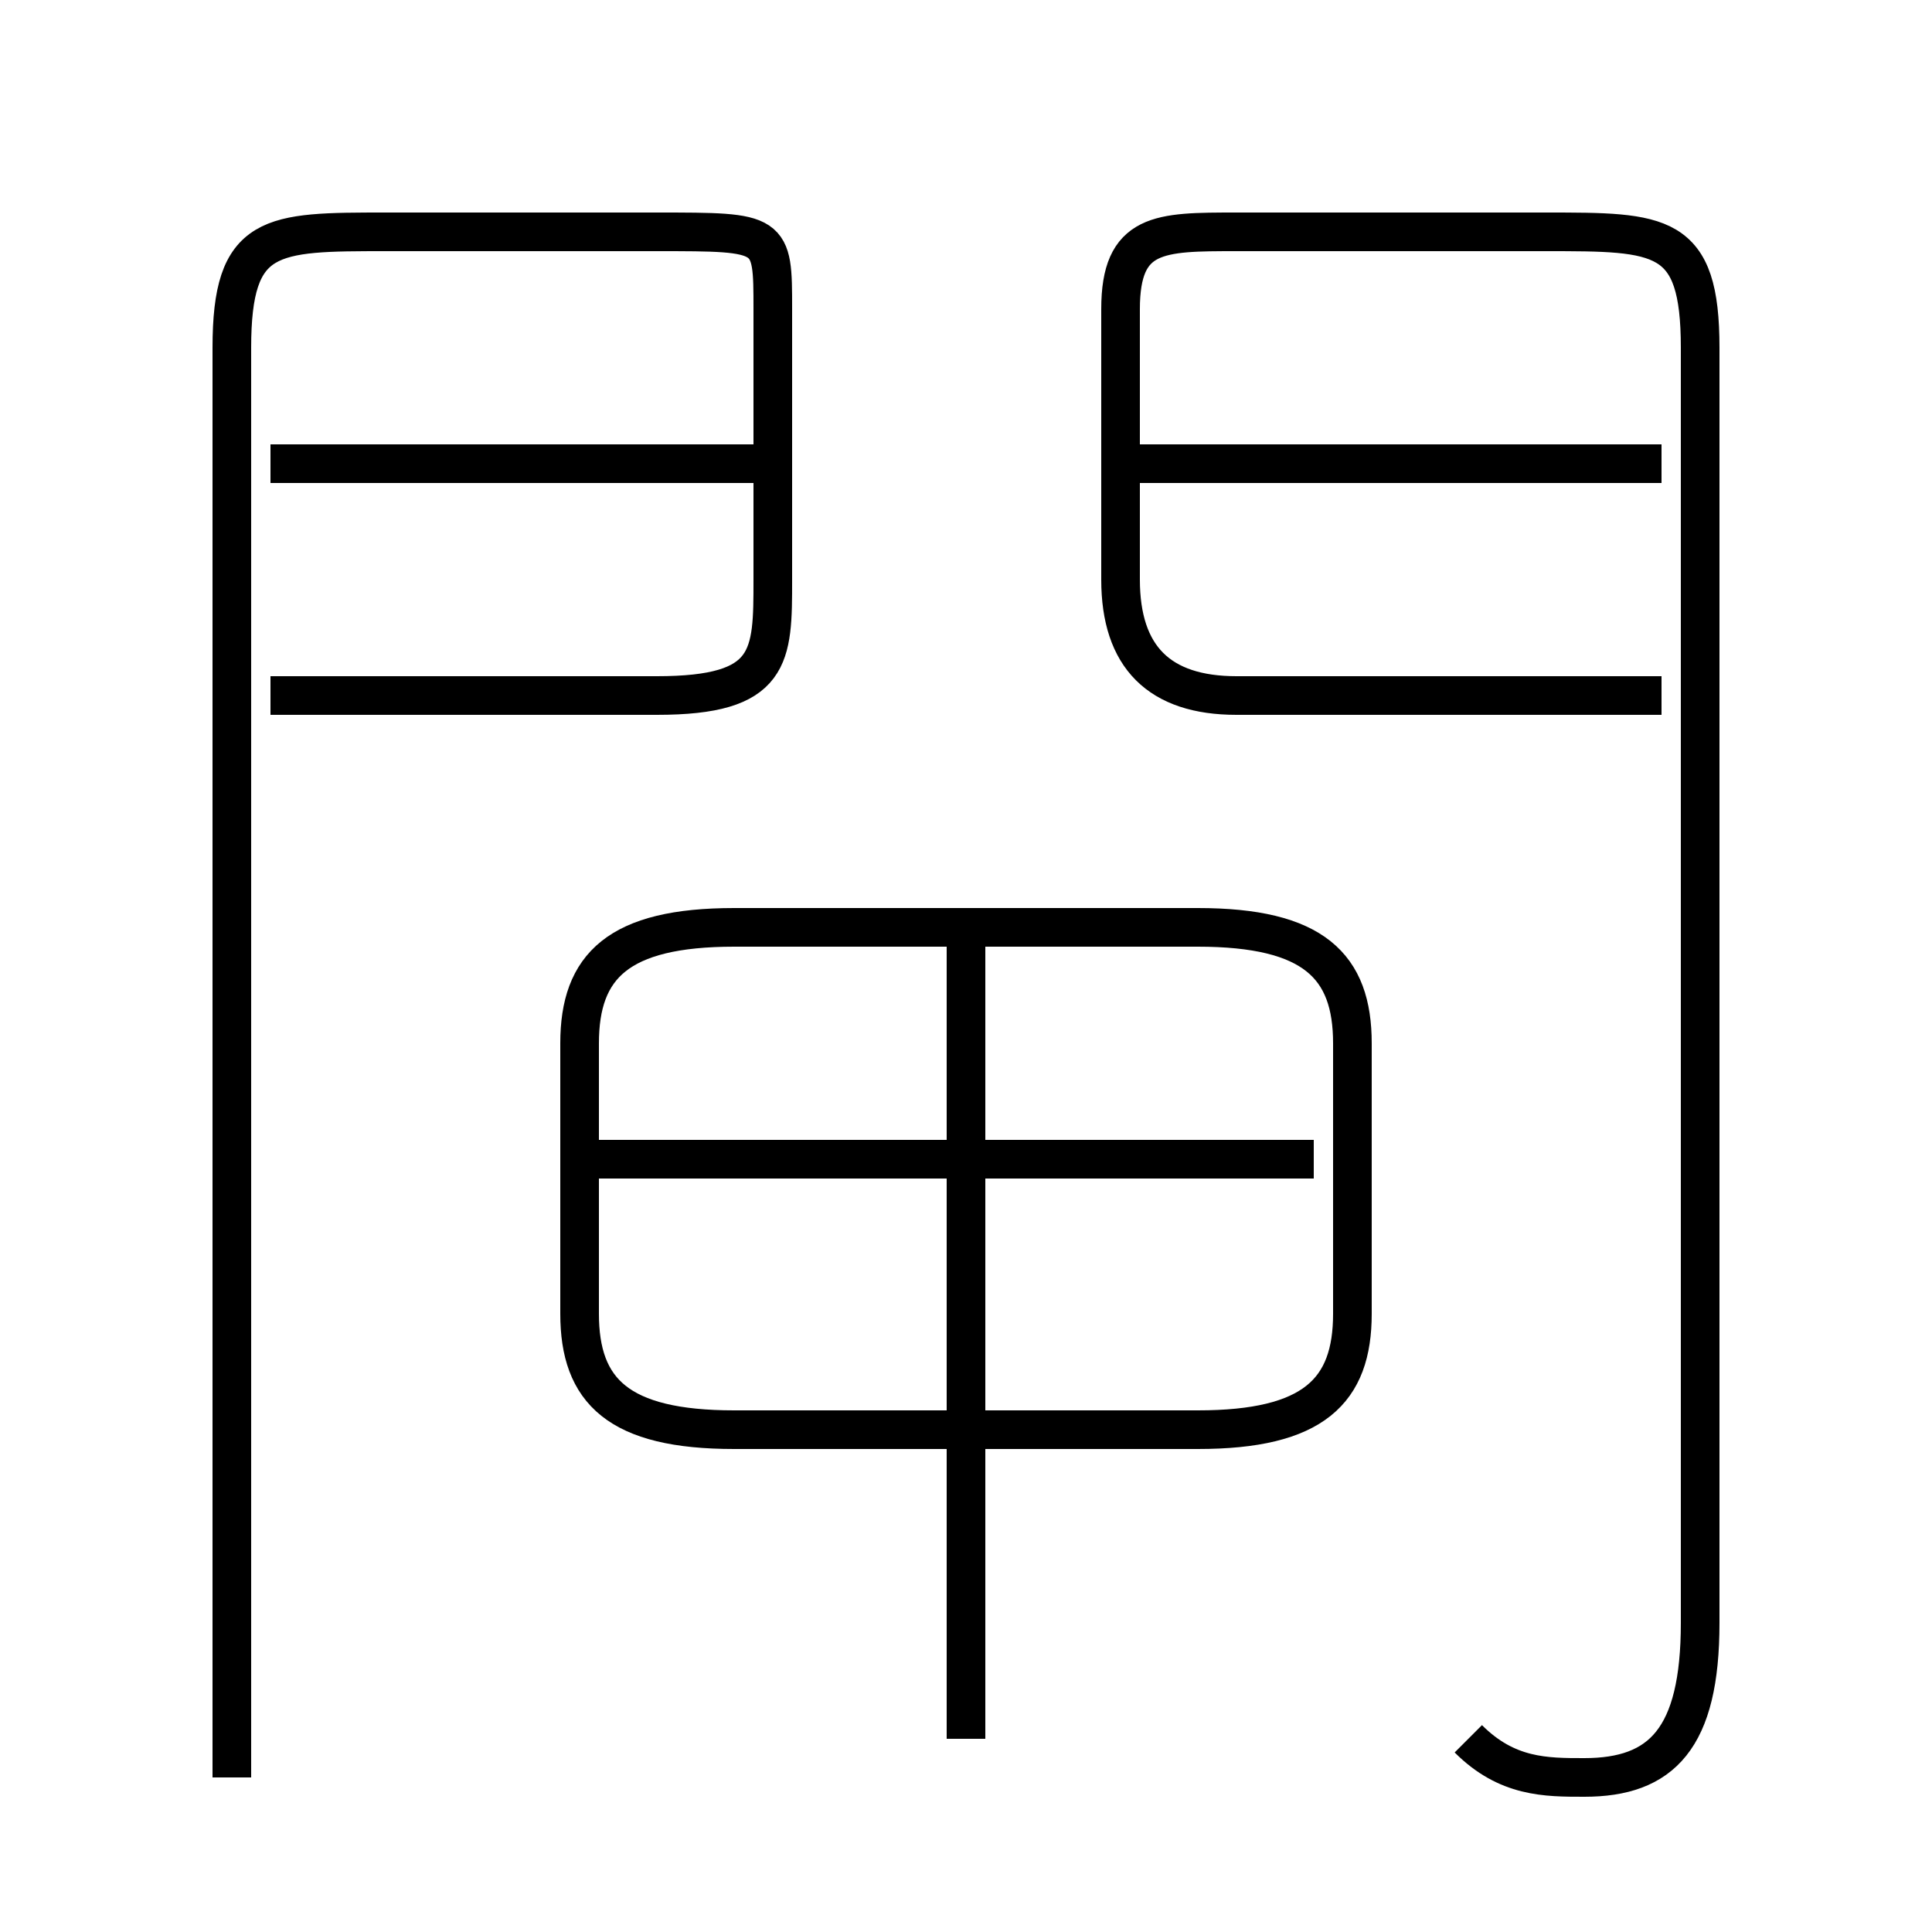 <?xml version='1.0' encoding='utf8'?>
<svg viewBox="0.0 -6.0 50.0 50.0" version="1.1" xmlns="http://www.w3.org/2000/svg">
<rect x="0.0" y="-6.0" width="50.0" height="50.0" fill="#808080" stroke="none"/>
<rect x="-1000" y="-1000" width="2000" height="2000" stroke="white" fill="white"/>
<g style="fill:white;stroke:#000000;  stroke-width:1">
<path d="M 38 1 C 39 2 40 2 41 2 C 43 2 44 1 44 -2 L 44 -35 C 44 -38 43 -38 40 -38 L 32 -38 C 30 -38 29 -38 29 -36 L 29 -29 C 29 -27 30 -26 32 -26 L 43 -26 M 6 2 L 6 -35 C 6 -38 7 -38 10 -38 L 17 -38 C 20 -38 20 -38 20 -36 L 20 -29 C 20 -27 20 -26 17 -26 L 7 -26 M 25 1 L 25 -20 M 34 -14 L 15 -14 M 19 -7 L 31 -7 C 34 -7 35 -8 35 -10 L 35 -17 C 35 -19 34 -20 31 -20 L 19 -20 C 16 -20 15 -19 15 -17 L 15 -10 C 15 -8 16 -7 19 -7 Z M 20 -32 L 7 -32 M 43 -32 L 29 -32" transform="translate(0.0 38.0)" />
</g>
</svg>